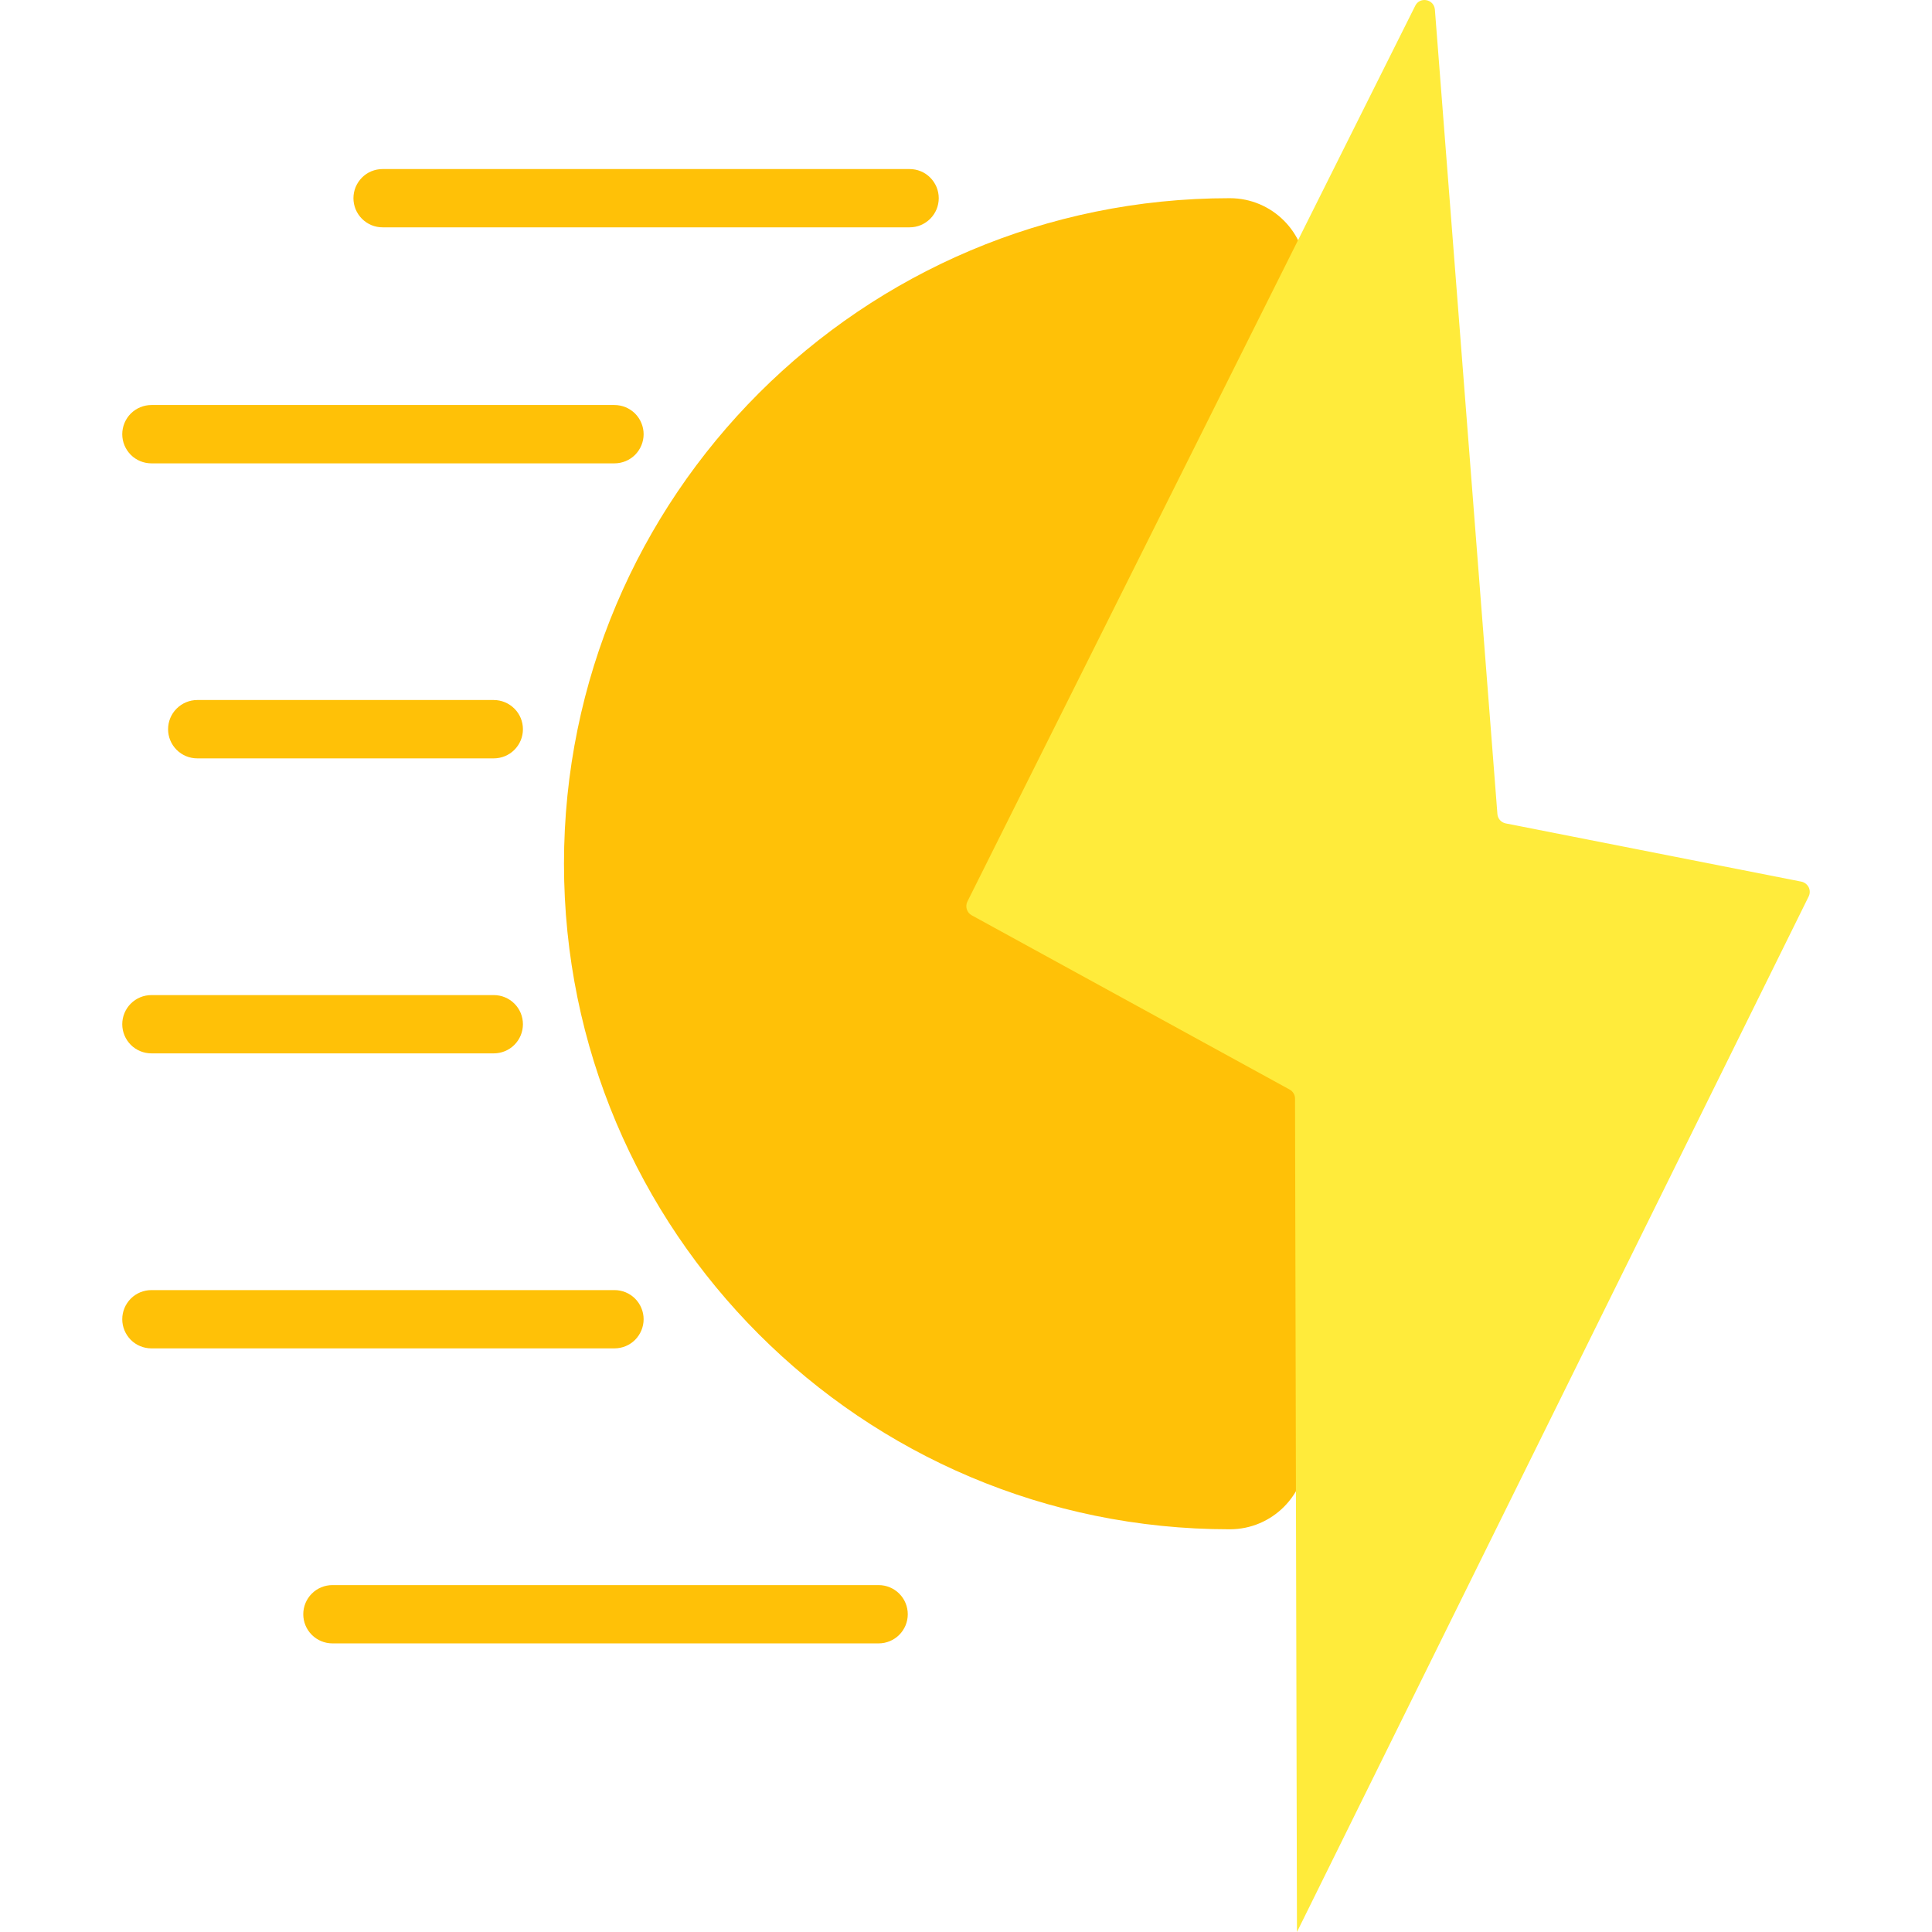 <svg width="36" height="36" viewBox="0 0 36 36" fill="none" xmlns="http://www.w3.org/2000/svg">
<g clip-path="url(#clip0_68_116)">
<path d="M22.916 28.496H22.91C16.061 28.496 10.509 22.944 10.509 16.094C10.509 9.245 16.061 3.693 22.91 3.693H22.916C23.703 3.693 24.341 4.331 24.341 5.118V27.071C24.341 27.858 23.703 28.496 22.916 28.496Z" fill="#FFC107"/>
<path d="M24.167 36L24.131 20.471C24.131 20.436 24.122 20.403 24.104 20.373C24.086 20.343 24.061 20.319 24.03 20.302L18.106 17.055C18.062 17.031 18.03 16.991 18.015 16.944C18 16.896 18.004 16.844 18.026 16.799L26.37 0.109C26.456 -0.068 26.721 -0.018 26.737 0.179L27.902 15.168C27.905 15.21 27.922 15.25 27.95 15.282C27.978 15.313 28.016 15.335 28.057 15.343L33.566 16.428C33.595 16.434 33.622 16.447 33.646 16.465C33.669 16.483 33.688 16.506 33.702 16.532C33.715 16.559 33.722 16.588 33.722 16.618C33.722 16.648 33.715 16.677 33.702 16.704L24.167 36Z" fill="#FFEB3B"/>
<path d="M16.949 4.236H7.129C7.058 4.236 6.987 4.222 6.921 4.195C6.855 4.167 6.795 4.127 6.745 4.077C6.695 4.027 6.655 3.967 6.627 3.901C6.6 3.835 6.586 3.764 6.586 3.693C6.586 3.622 6.6 3.551 6.627 3.485C6.655 3.419 6.695 3.359 6.745 3.309C6.795 3.258 6.855 3.218 6.921 3.191C6.987 3.164 7.058 3.15 7.129 3.15H16.949C17.02 3.15 17.091 3.164 17.157 3.191C17.223 3.218 17.282 3.258 17.333 3.309C17.383 3.359 17.423 3.419 17.451 3.485C17.478 3.551 17.492 3.622 17.492 3.693C17.492 3.764 17.478 3.835 17.451 3.901C17.423 3.967 17.383 4.027 17.333 4.077C17.282 4.127 17.223 4.167 17.157 4.195C17.091 4.222 17.02 4.236 16.949 4.236ZM11.449 8.634H2.822C2.677 8.634 2.539 8.577 2.437 8.475C2.336 8.373 2.278 8.235 2.278 8.091C2.278 7.947 2.336 7.808 2.437 7.706C2.539 7.605 2.677 7.547 2.822 7.547H11.45C11.594 7.547 11.732 7.605 11.834 7.706C11.935 7.808 11.993 7.947 11.993 8.091C11.993 8.235 11.935 8.373 11.834 8.475C11.732 8.577 11.594 8.634 11.449 8.634ZM9.201 14.131H3.675C3.531 14.131 3.393 14.074 3.291 13.972C3.189 13.87 3.132 13.732 3.132 13.588C3.132 13.444 3.189 13.305 3.291 13.204C3.393 13.102 3.531 13.044 3.675 13.044H9.201C9.345 13.044 9.483 13.102 9.585 13.204C9.687 13.305 9.744 13.444 9.744 13.588C9.744 13.732 9.687 13.87 9.585 13.972C9.483 14.074 9.345 14.131 9.201 14.131ZM9.201 19.628H2.822C2.677 19.628 2.539 19.571 2.437 19.469C2.336 19.367 2.278 19.229 2.278 19.085C2.278 18.941 2.336 18.802 2.437 18.701C2.539 18.599 2.677 18.542 2.822 18.542H9.201C9.345 18.542 9.483 18.599 9.585 18.701C9.687 18.802 9.744 18.941 9.744 19.085C9.744 19.229 9.687 19.367 9.585 19.469C9.483 19.571 9.345 19.628 9.201 19.628ZM11.449 25.125H2.822C2.677 25.125 2.539 25.068 2.437 24.966C2.336 24.864 2.278 24.726 2.278 24.582C2.278 24.438 2.336 24.3 2.437 24.198C2.539 24.096 2.677 24.039 2.822 24.039H11.45C11.594 24.039 11.732 24.096 11.834 24.198C11.935 24.3 11.993 24.438 11.993 24.582C11.993 24.726 11.935 24.864 11.834 24.966C11.732 25.068 11.594 25.125 11.449 25.125ZM16.372 30.622H6.194C6.05 30.622 5.912 30.565 5.81 30.463C5.708 30.361 5.651 30.223 5.651 30.079C5.651 29.935 5.708 29.797 5.81 29.695C5.912 29.593 6.05 29.536 6.194 29.536H16.372C16.516 29.536 16.654 29.593 16.756 29.695C16.858 29.797 16.915 29.935 16.915 30.079C16.915 30.223 16.858 30.361 16.756 30.463C16.654 30.565 16.516 30.622 16.372 30.622Z" fill="#FFC107"/>
</g>
<defs>
<clipPath id="clip0_68_116">
<rect width="36" height="36" fill="white"/>
</clipPath>
</defs>
</svg>
